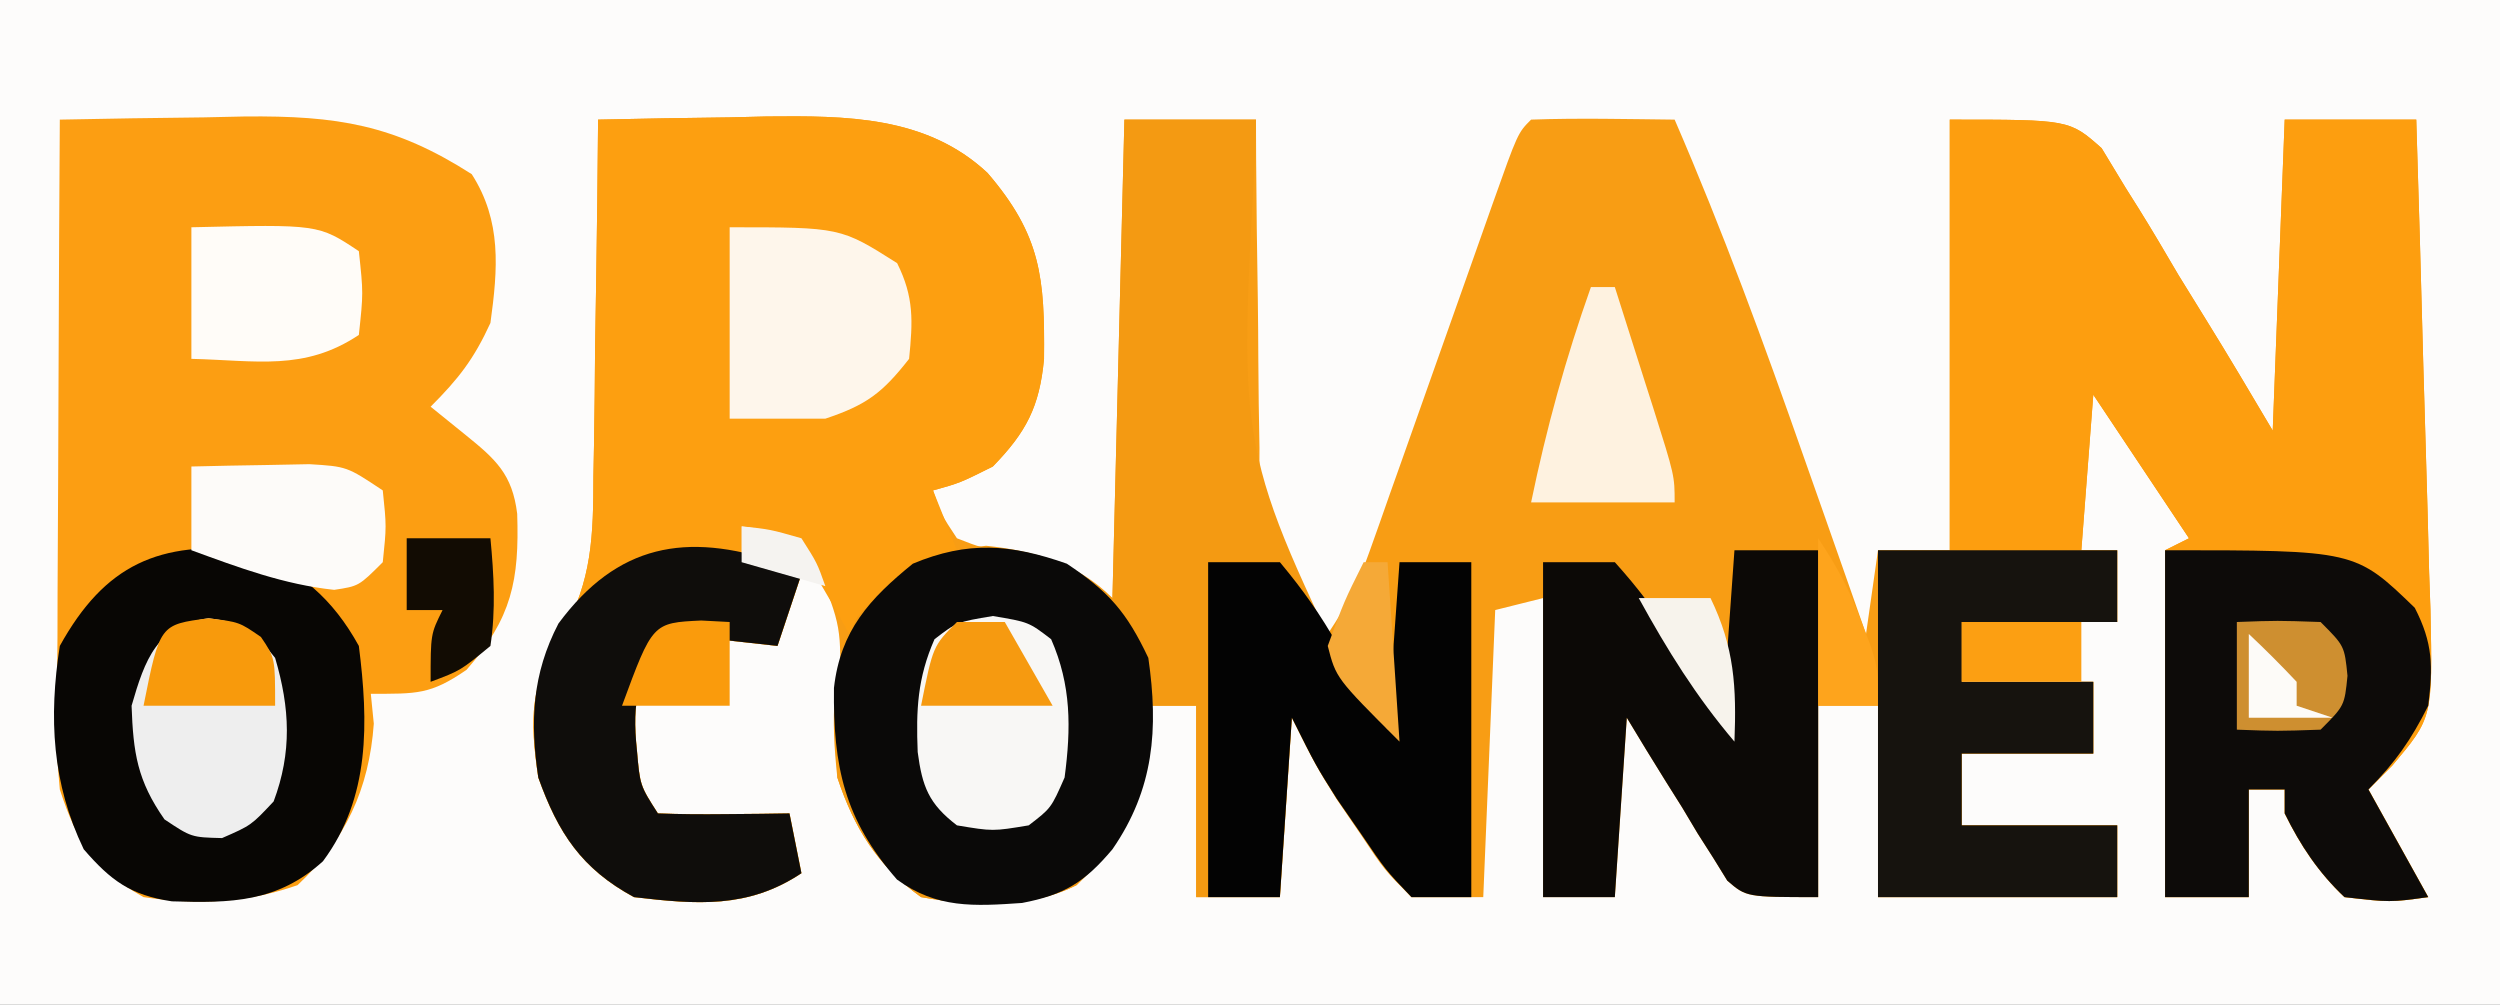 <?xml version="1.0" encoding="UTF-8"?>
<svg version="1.1" xmlns="http://www.w3.org/2000/svg" width="209" height="84">
<rect width="100%" height="100%" fill="#333333" stroke="none"/>
<path d="M0 0 C68.97 0 137.94 0 209 0 C209 27.72 209 55.44 209 84 C140.03 84 71.06 84 0 84 C0 56.28 0 28.56 0 0 Z " fill="#FDFCFB" transform="translate(0,0)"/>
<path d="M0 0 C3.667 -0.088 7.333 -0.141 11 -0.188 C12.545 -0.225 12.545 -0.225 14.121 -0.264 C20.702 -0.327 27.441 -0.326 32.554 4.453 C37.059 9.696 37.346 13.272 37.281 20.008 C36.906 24.003 35.791 26.134 33 29 C30.25 30.375 30.25 30.375 28 31 C28.688 33.019 28.688 33.019 30 35 C32.042 35.805 32.042 35.805 34.375 36.062 C38.5 36.676 39.341 37.256 43 40 C43.33 26.8 43.66 13.6 44 0 C47.63 0 51.26 0 55 0 C55.004 1.054 55.008 2.108 55.012 3.194 C55.034 7.128 55.089 11.062 55.153 14.996 C55.176 16.694 55.19 18.393 55.196 20.091 C55.205 22.542 55.246 24.991 55.293 27.441 C55.289 28.193 55.285 28.944 55.281 29.718 C55.441 35.57 57.278 38.507 61 43 C62.638 40.542 63.538 38.809 64.496 36.095 C64.773 35.318 65.05 34.541 65.335 33.74 C65.628 32.905 65.921 32.071 66.223 31.211 C66.528 30.352 66.834 29.493 67.149 28.608 C68.124 25.865 69.094 23.12 70.062 20.375 C71.035 17.623 72.01 14.871 72.987 12.121 C73.595 10.409 74.201 8.696 74.803 6.983 C76.888 1.112 76.888 1.112 78 0 C82 -0.143 85.998 -0.042 90 0 C94.02 9.282 97.471 18.71 100.812 28.25 C101.319 29.689 101.827 31.128 102.334 32.566 C103.56 36.043 104.781 39.521 106 43 C106.33 40.69 106.66 38.38 107 36 C108.98 36 110.96 36 113 36 C113 24.12 113 12.24 113 0 C123 0 123 0 125.696 2.387 C126.356 3.476 127.015 4.565 127.695 5.688 C128.058 6.265 128.422 6.842 128.796 7.436 C129.94 9.272 131.032 11.133 132.125 13 C132.895 14.255 133.669 15.507 134.445 16.758 C136.343 19.815 138.165 22.901 140 26 C140.33 17.42 140.66 8.84 141 0 C144.63 0 148.26 0 152 0 C152.217 6.886 152.414 13.773 152.592 20.66 C152.655 23.003 152.724 25.345 152.799 27.688 C152.905 31.056 152.992 34.424 153.074 37.793 C153.13 39.362 153.13 39.362 153.187 40.963 C153.374 49.993 153.374 49.993 150 54 C149.01 54.99 149.01 54.99 148 56 C149.65 58.97 151.3 61.94 153 65 C149.812 65.438 149.812 65.438 146 65 C143.829 62.952 142.313 60.675 141 58 C141 57.34 141 56.68 141 56 C140.01 56 139.02 56 138 56 C138 58.97 138 61.94 138 65 C135.69 65 133.38 65 131 65 C131 55.43 131 45.86 131 36 C131.66 35.67 132.32 35.34 133 35 C130.36 31.04 127.72 27.08 125 23 C124.67 27.29 124.34 31.58 124 36 C124.99 36 125.98 36 127 36 C127 37.98 127 39.96 127 42 C122.71 42 118.42 42 114 42 C114 43.65 114 45.3 114 47 C117.63 47 121.26 47 125 47 C125 48.98 125 50.96 125 53 C121.37 53 117.74 53 114 53 C114 54.98 114 56.96 114 59 C118.29 59 122.58 59 127 59 C127 60.98 127 62.96 127 65 C120.4 65 113.8 65 107 65 C107 59.72 107 54.44 107 49 C105.35 49 103.7 49 102 49 C102 54.28 102 59.56 102 65 C96 65 96 65 94.401 63.623 C93.82 62.68 93.82 62.68 93.227 61.719 C92.579 60.704 92.579 60.704 91.918 59.668 C91.278 58.595 91.278 58.595 90.625 57.5 C90.175 56.785 89.725 56.069 89.262 55.332 C88.155 53.567 87.075 51.785 86 50 C85.67 54.95 85.34 59.9 85 65 C83.02 65 81.04 65 79 65 C79 56.75 79 48.5 79 40 C77.68 40.33 76.36 40.66 75 41 C74.67 48.92 74.34 56.84 74 65 C72.02 65 70.04 65 68 65 C65.734 62.734 65.734 62.734 63.75 59.75 C63.085 58.775 62.42 57.801 61.734 56.797 C60 54 60 54 58 50 C57.67 54.95 57.34 59.9 57 65 C54.69 65 52.38 65 50 65 C50 59.72 50 54.44 50 49 C48.68 49 47.36 49 46 49 C45.986 49.58 45.972 50.16 45.957 50.758 C45.585 56.859 44.384 59.723 40 64 C35.989 66.005 31.337 65.764 27 65 C23.332 62.359 21.414 59.242 20 55 C20.031 52.729 20.098 50.457 20.188 48.188 C20.341 42.411 20.341 42.411 18.25 37.188 C16.06 35.059 15.015 34.215 12 34 C12 34.99 12 35.98 12 37 C13.65 37.33 15.3 37.66 17 38 C16.34 39.98 15.68 41.96 15 44 C12.03 43.67 9.06 43.34 6 43 C3.296 46.353 2.805 48.582 3.25 52.75 C3.505 55.669 3.505 55.669 5 58 C6.853 58.072 8.708 58.084 10.562 58.062 C11.574 58.053 12.586 58.044 13.629 58.035 C14.411 58.024 15.194 58.012 16 58 C16.33 59.65 16.66 61.3 17 63 C12.537 65.975 8.233 65.614 3 65 C-1.381 62.627 -3.331 59.656 -5 55 C-5.724 50.162 -5.728 47.124 -3.007 42.923 C-0.485 38.589 -0.398 34.713 -0.391 29.785 C-0.374 28.929 -0.358 28.074 -0.341 27.192 C-0.292 24.482 -0.271 21.773 -0.25 19.062 C-0.222 17.215 -0.192 15.368 -0.16 13.521 C-0.087 9.014 -0.037 4.508 0 0 Z " fill="#F89D14" transform="translate(50,10)"/>
<path d="M0 0 C4.021 -0.088 8.041 -0.141 12.062 -0.188 C13.763 -0.225 13.763 -0.225 15.498 -0.264 C23.162 -0.331 27.949 0.403 34.438 4.562 C36.953 8.487 36.623 12.476 36 17 C34.615 20.023 33.331 21.669 31 24 C31.969 24.784 32.939 25.567 33.938 26.375 C36.436 28.395 37.834 29.639 38.238 32.953 C38.417 38.493 37.803 41.668 34 46 C30.974 48.08 29.855 48 26 48 C26.082 48.825 26.165 49.65 26.25 50.5 C25.86 55.959 23.874 60.236 19.875 64 C15.55 65.504 11.524 65.67 7 65 C2.842 62.661 1.457 60.444 0 56 C-0.241 53.273 -0.241 53.273 -0.227 50.292 C-0.227 49.171 -0.227 48.05 -0.227 46.895 C-0.216 45.696 -0.206 44.497 -0.195 43.262 C-0.192 42.026 -0.19 40.79 -0.187 39.517 C-0.177 36.243 -0.16 32.97 -0.137 29.697 C-0.117 26.352 -0.108 23.007 -0.098 19.662 C-0.076 13.108 -0.042 6.554 0 0 Z " fill="#FC9E12" transform="translate(5,10)"/>
<path d="M0 0 C10 0 10 0 12.696 2.387 C13.686 4.021 13.686 4.021 14.695 5.688 C15.058 6.265 15.422 6.842 15.796 7.436 C16.94 9.272 18.032 11.133 19.125 13 C19.895 14.255 20.669 15.507 21.445 16.758 C23.343 19.815 25.165 22.901 27 26 C27.33 17.42 27.66 8.84 28 0 C31.63 0 35.26 0 39 0 C39.217 6.886 39.414 13.773 39.592 20.66 C39.655 23.003 39.724 25.345 39.799 27.688 C39.905 31.056 39.992 34.424 40.074 37.793 C40.112 38.839 40.149 39.885 40.187 40.963 C40.374 49.993 40.374 49.993 37 54 C36.34 54.66 35.68 55.32 35 56 C36.65 58.97 38.3 61.94 40 65 C36.812 65.438 36.812 65.438 33 65 C30.829 62.952 29.313 60.675 28 58 C28 57.34 28 56.68 28 56 C27.01 56 26.02 56 25 56 C25 58.97 25 61.94 25 65 C22.69 65 20.38 65 18 65 C18 55.43 18 45.86 18 36 C18.99 35.505 18.99 35.505 20 35 C17.36 31.04 14.72 27.08 12 23 C11.67 27.29 11.34 31.58 11 36 C11.99 36 12.98 36 14 36 C14 37.98 14 39.96 14 42 C9.71 42 5.42 42 1 42 C1 43.65 1 45.3 1 47 C4.63 47 8.26 47 12 47 C12 48.98 12 50.96 12 53 C8.37 53 4.74 53 1 53 C1 54.98 1 56.96 1 59 C5.29 59 9.58 59 14 59 C14 60.98 14 62.96 14 65 C7.4 65 0.8 65 -6 65 C-6 55.43 -6 45.86 -6 36 C-4.02 36 -2.04 36 0 36 C0 24.12 0 12.24 0 0 Z " fill="#FD9E0F" transform="translate(163,10)"/>
<path d="M0 0 C3.667 -0.088 7.333 -0.141 11 -0.188 C12.545 -0.225 12.545 -0.225 14.121 -0.264 C20.702 -0.327 27.441 -0.326 32.554 4.453 C37.059 9.696 37.346 13.272 37.281 20.008 C36.906 24.003 35.791 26.134 33 29 C30.25 30.375 30.25 30.375 28 31 C28.66 32.65 29.32 34.3 30 36 C29.518 36.338 29.036 36.675 28.539 37.023 C27.907 37.469 27.276 37.915 26.625 38.375 C25.999 38.816 25.372 39.257 24.727 39.711 C22.876 41.028 22.876 41.028 21 43 C20.685 42.434 20.371 41.868 20.047 41.285 C19.619 40.552 19.191 39.818 18.75 39.062 C18.124 37.966 18.124 37.966 17.484 36.848 C15.744 34.681 14.704 34.364 12 34 C12 34.99 12 35.98 12 37 C13.65 37.33 15.3 37.66 17 38 C16.34 39.98 15.68 41.96 15 44 C12.03 43.67 9.06 43.34 6 43 C3.296 46.353 2.805 48.582 3.25 52.75 C3.505 55.669 3.505 55.669 5 58 C6.853 58.072 8.708 58.084 10.562 58.062 C11.574 58.053 12.586 58.044 13.629 58.035 C14.411 58.024 15.194 58.012 16 58 C16.33 59.65 16.66 61.3 17 63 C12.537 65.975 8.233 65.614 3 65 C-1.381 62.627 -3.331 59.656 -5 55 C-5.724 50.162 -5.728 47.124 -3.007 42.923 C-0.485 38.589 -0.398 34.713 -0.391 29.785 C-0.374 28.929 -0.358 28.074 -0.341 27.192 C-0.292 24.482 -0.271 21.773 -0.25 19.062 C-0.222 17.215 -0.192 15.368 -0.16 13.521 C-0.087 9.014 -0.037 4.508 0 0 Z " fill="#FD9F10" transform="translate(50,10)"/>
<path d="M0 0 C3.63 0 7.26 0 11 0 C10.978 1.012 10.956 2.024 10.933 3.067 C9.522 27.706 9.522 27.706 19.848 48.984 C20.558 49.65 21.268 50.315 22 51 C22.33 46.38 22.66 41.76 23 37 C24.98 37 26.96 37 29 37 C29 46.24 29 55.48 29 65 C27.35 65 25.7 65 24 65 C21.832 62.734 21.832 62.734 19.812 59.75 C19.138 58.775 18.464 57.801 17.77 56.797 C16 54 16 54 14 50 C13.67 54.95 13.34 59.9 13 65 C10.69 65 8.38 65 6 65 C6 59.72 6 54.44 6 49 C4.68 49 3.36 49 2 49 C1.979 49.87 1.979 49.87 1.957 50.758 C1.585 56.859 0.384 59.723 -4 64 C-8.011 66.005 -12.663 65.764 -17 65 C-20.668 62.359 -22.586 59.242 -24 55 C-24.524 50.005 -24.55 46.12 -22.312 41.562 C-18.9 37.781 -16.681 36.183 -11.562 35.625 C-7.552 36.047 -3.936 37.064 -1 40 C-0.67 26.8 -0.34 13.6 0 0 Z " fill="#F49A12" transform="translate(94,10)"/>
<path d="M0 0 C3.512 2.341 5 4.041 6.812 7.875 C7.671 13.809 7.29 18.838 3.812 23.875 C1.493 26.63 -0.208 27.688 -3.746 28.363 C-7.749 28.64 -10.868 28.838 -14.199 26.406 C-18.598 21.379 -19.545 16.963 -19.469 10.383 C-18.932 5.597 -16.496 2.936 -12.875 0 C-8.274 -1.926 -4.657 -1.644 0 0 Z " fill="#0A0908" transform="translate(89.188,47.125)"/>
<path d="M0 0 C4.133 1.785 6.826 4.054 9 8 C9.805 14.372 9.966 20.667 6 26 C2.216 29.44 -1.716 29.512 -6.625 29.352 C-10.081 28.84 -11.735 27.619 -14 25 C-16.649 19.483 -16.936 14.007 -16 8 C-12.227 1.183 -7.683 -0.814 0 0 Z " fill="#080604" transform="translate(21,46)"/>
<path d="M0 0 C15.897 0 15.897 0 20.875 4.812 C22.4 7.777 22.404 9.702 22 13 C20.585 15.83 19.234 17.766 17 20 C18.65 22.97 20.3 25.94 22 29 C18.812 29.438 18.812 29.438 15 29 C12.829 26.952 11.313 24.675 10 22 C10 21.34 10 20.68 10 20 C9.01 20 8.02 20 7 20 C7 22.97 7 25.94 7 29 C4.69 29 2.38 29 0 29 C0 19.43 0 9.86 0 0 Z " fill="#0D0B09" transform="translate(181,46)"/>
<path d="M0 0 C2.31 0 4.62 0 7 0 C7 9.57 7 19.14 7 29 C1 29 1 29 -0.599 27.623 C-0.987 26.995 -1.374 26.366 -1.773 25.719 C-2.205 25.042 -2.637 24.365 -3.082 23.668 C-3.509 22.953 -3.935 22.237 -4.375 21.5 C-4.825 20.785 -5.275 20.069 -5.738 19.332 C-6.845 17.567 -7.925 15.785 -9 14 C-9.33 18.95 -9.66 23.9 -10 29 C-11.98 29 -13.96 29 -16 29 C-16 19.76 -16 10.52 -16 1 C-14.02 1 -12.04 1 -10 1 C-8.035 3.188 -6.632 5.034 -5.125 7.5 C-4.723 8.12 -4.321 8.74 -3.906 9.379 C-2.919 10.907 -1.957 12.452 -1 14 C-0.67 9.38 -0.34 4.76 0 0 Z " fill="#0C0906" transform="translate(145,46)"/>
<path d="M0 0 C1.98 0 3.96 0 6 0 C7.969 2.361 9.382 4.369 10.875 7 C11.277 7.668 11.679 8.335 12.094 9.023 C13.082 10.671 14.044 12.334 15 14 C15.33 9.38 15.66 4.76 16 0 C17.98 0 19.96 0 22 0 C22 9.24 22 18.48 22 28 C20.35 28 18.7 28 17 28 C14.832 25.734 14.832 25.734 12.812 22.75 C12.138 21.775 11.464 20.801 10.77 19.797 C9 17 9 17 7 13 C6.67 17.95 6.34 22.9 6 28 C4.02 28 2.04 28 0 28 C0 18.76 0 9.52 0 0 Z " fill="#030303" transform="translate(101,47)"/>
<path d="M0 0 C6.6 0 13.2 0 20 0 C20 1.98 20 3.96 20 6 C15.71 6 11.42 6 7 6 C7 7.65 7 9.3 7 11 C10.63 11 14.26 11 18 11 C18 12.98 18 14.96 18 17 C14.37 17 10.74 17 7 17 C7 18.98 7 20.96 7 23 C11.29 23 15.58 23 20 23 C20 24.98 20 26.96 20 29 C13.4 29 6.8 29 0 29 C0 19.43 0 9.86 0 0 Z " fill="#16130E" transform="translate(157,46)"/>
<path d="M0 0 C0.66 0.33 1.32 0.66 2 1 C1.34 2.98 0.68 4.96 0 7 C-2.97 6.67 -5.94 6.34 -9 6 C-11.704 9.353 -12.195 11.582 -11.75 15.75 C-11.495 18.669 -11.495 18.669 -10 21 C-8.147 21.072 -6.292 21.084 -4.438 21.062 C-3.426 21.053 -2.414 21.044 -1.371 21.035 C-0.589 21.024 0.194 21.012 1 21 C1.33 22.65 1.66 24.3 2 26 C-2.463 28.975 -6.767 28.614 -12 28 C-16.381 25.627 -18.331 22.656 -20 18 C-20.699 13.327 -20.515 9.359 -18.312 5.125 C-13.4 -1.513 -7.629 -2.543 0 0 Z " fill="#0F0D0B" transform="translate(65,47)"/>
<path d="M0 0 C9.269 0 9.269 0 14 3 C15.42 5.841 15.315 7.855 15 11 C12.768 13.848 11.45 14.85 8 16 C5.36 16 2.72 16 0 16 C0 10.72 0 5.44 0 0 Z " fill="#FEF6EB" transform="translate(61,19)"/>
<path d="M0 0 C3.068 0.374 3.674 0.937 5.562 3.312 C6.806 7.516 6.977 11.206 5.438 15.312 C3.562 17.312 3.562 17.312 1.125 18.375 C-1.438 18.312 -1.438 18.312 -3.688 16.812 C-5.96 13.566 -6.299 11.254 -6.438 7.312 C-5.32 3.446 -4.317 0.553 0 0 Z " fill="#EEEEEE" transform="translate(17.438,51.688)"/>
<path d="M0 0 C3 0.5 3 0.5 4.875 1.938 C6.567 5.792 6.547 9.358 6 13.5 C4.875 16.062 4.875 16.062 3 17.5 C0 18 0 18 -3 17.5 C-5.351 15.698 -5.897 14.281 -6.281 11.371 C-6.421 7.844 -6.303 5.191 -4.875 1.938 C-3 0.5 -3 0.5 0 0 Z " fill="#F8F7F5" transform="translate(83,51.5)"/>
<path d="M0 0 C10.625 -0.25 10.625 -0.25 14 2 C14.375 5.5 14.375 5.5 14 9 C9.434 12.044 5.433 11.128 0 11 C0 7.37 0 3.74 0 0 Z " fill="#FFFCF8" transform="translate(16,19)"/>
<path d="M0 0 C2.104 -0.054 4.208 -0.093 6.312 -0.125 C8.07 -0.16 8.07 -0.16 9.863 -0.195 C13 0 13 0 16 2 C16.312 5 16.312 5 16 8 C14 10 14 10 11.938 10.312 C7.735 9.865 3.954 8.447 0 7 C0 4.69 0 2.38 0 0 Z " fill="#FDFBF9" transform="translate(16,39)"/>
<path d="M0 0 C0.66 0 1.32 0 2 0 C2.837 2.624 3.67 5.249 4.5 7.875 C4.738 8.621 4.977 9.368 5.223 10.137 C7 15.773 7 15.773 7 18 C3.04 18 -0.92 18 -5 18 C-3.725 11.822 -2.108 5.944 0 0 Z " fill="#FEF2E0" transform="translate(133,24)"/>
<path d="M0 0 C3.375 -0.125 3.375 -0.125 7 0 C9 2 9 2 9.25 4.5 C9 7 9 7 7 9 C3.375 9.125 3.375 9.125 0 9 C0 6.03 0 3.06 0 0 Z " fill="#CE8F30" transform="translate(187,52)"/>
<path d="M0 0 C2.562 0.312 2.562 0.312 4.375 1.562 C5.562 3.312 5.562 3.312 5.562 7.312 C1.933 7.312 -1.698 7.312 -5.438 7.312 C-4.08 0.523 -4.08 0.523 0 0 Z " fill="#F89A0C" transform="translate(17.438,51.688)"/>
<path d="M0 0 C2.31 0 4.62 0 7 0 C7.288 3.051 7.458 5.962 7 9 C4.5 11.062 4.5 11.062 2 12 C2 8 2 8 3 6 C2.01 6 1.02 6 0 6 C0 4.02 0 2.04 0 0 Z " fill="#120C03" transform="translate(34,45)"/>
<path d="M0 0 C1.32 0 2.64 0 4 0 C5.32 2.31 6.64 4.62 8 7 C4.37 7 0.74 7 -3 7 C-2 2 -2 2 0 0 Z " fill="#F69A10" transform="translate(80,52)"/>
<path d="M0 0 C0.784 0.041 1.567 0.083 2.375 0.125 C2.375 2.435 2.375 4.745 2.375 7.125 C-0.595 7.125 -3.565 7.125 -6.625 7.125 C-4.071 0.194 -4.071 0.194 0 0 Z " fill="#FA9B0C" transform="translate(58.625,51.875)"/>
<path d="M0 0 C3.3 0 6.6 0 10 0 C10 1.65 10 3.3 10 5 C6.7 5 3.4 5 0 5 C0 3.35 0 1.7 0 0 Z " fill="#FC9F12" transform="translate(164,52)"/>
<path d="M0 0 C1.98 0 3.96 0 6 0 C7.998 4.121 8.178 7.452 8 12 C4.781 8.206 2.384 4.342 0 0 Z " fill="#F7F3EC" transform="translate(137,50)"/>
<path d="M0 0 C1.623 2.434 2.617 4.313 3.625 7 C3.885 7.681 4.146 8.361 4.414 9.062 C5 11 5 11 5 14 C3.35 14 1.7 14 0 14 C0 9.38 0 4.76 0 0 Z " fill="#FEA41C" transform="translate(152,45)"/>
<path d="M0 0 C0.66 0 1.32 0 2 0 C2.33 4.95 2.66 9.9 3 15 C-2.308 9.692 -2.308 9.692 -3 7 C-1.625 3.25 -1.625 3.25 0 0 Z " fill="#F5A937" transform="translate(114,47)"/>
<path d="M0 0 C1.376 1.29 2.708 2.627 4 4 C4 4.66 4 5.32 4 6 C4.99 6.33 5.98 6.66 7 7 C4.69 7 2.38 7 0 7 C0 4.69 0 2.38 0 0 Z " fill="#FDFBF8" transform="translate(188,53)"/>
<path d="M0 0 C2.375 0.25 2.375 0.25 5 1 C6.312 3.062 6.312 3.062 7 5 C4.69 4.34 2.38 3.68 0 3 C0 2.01 0 1.02 0 0 Z " fill="#F5F3F0" transform="translate(62,44)"/>
</svg>

